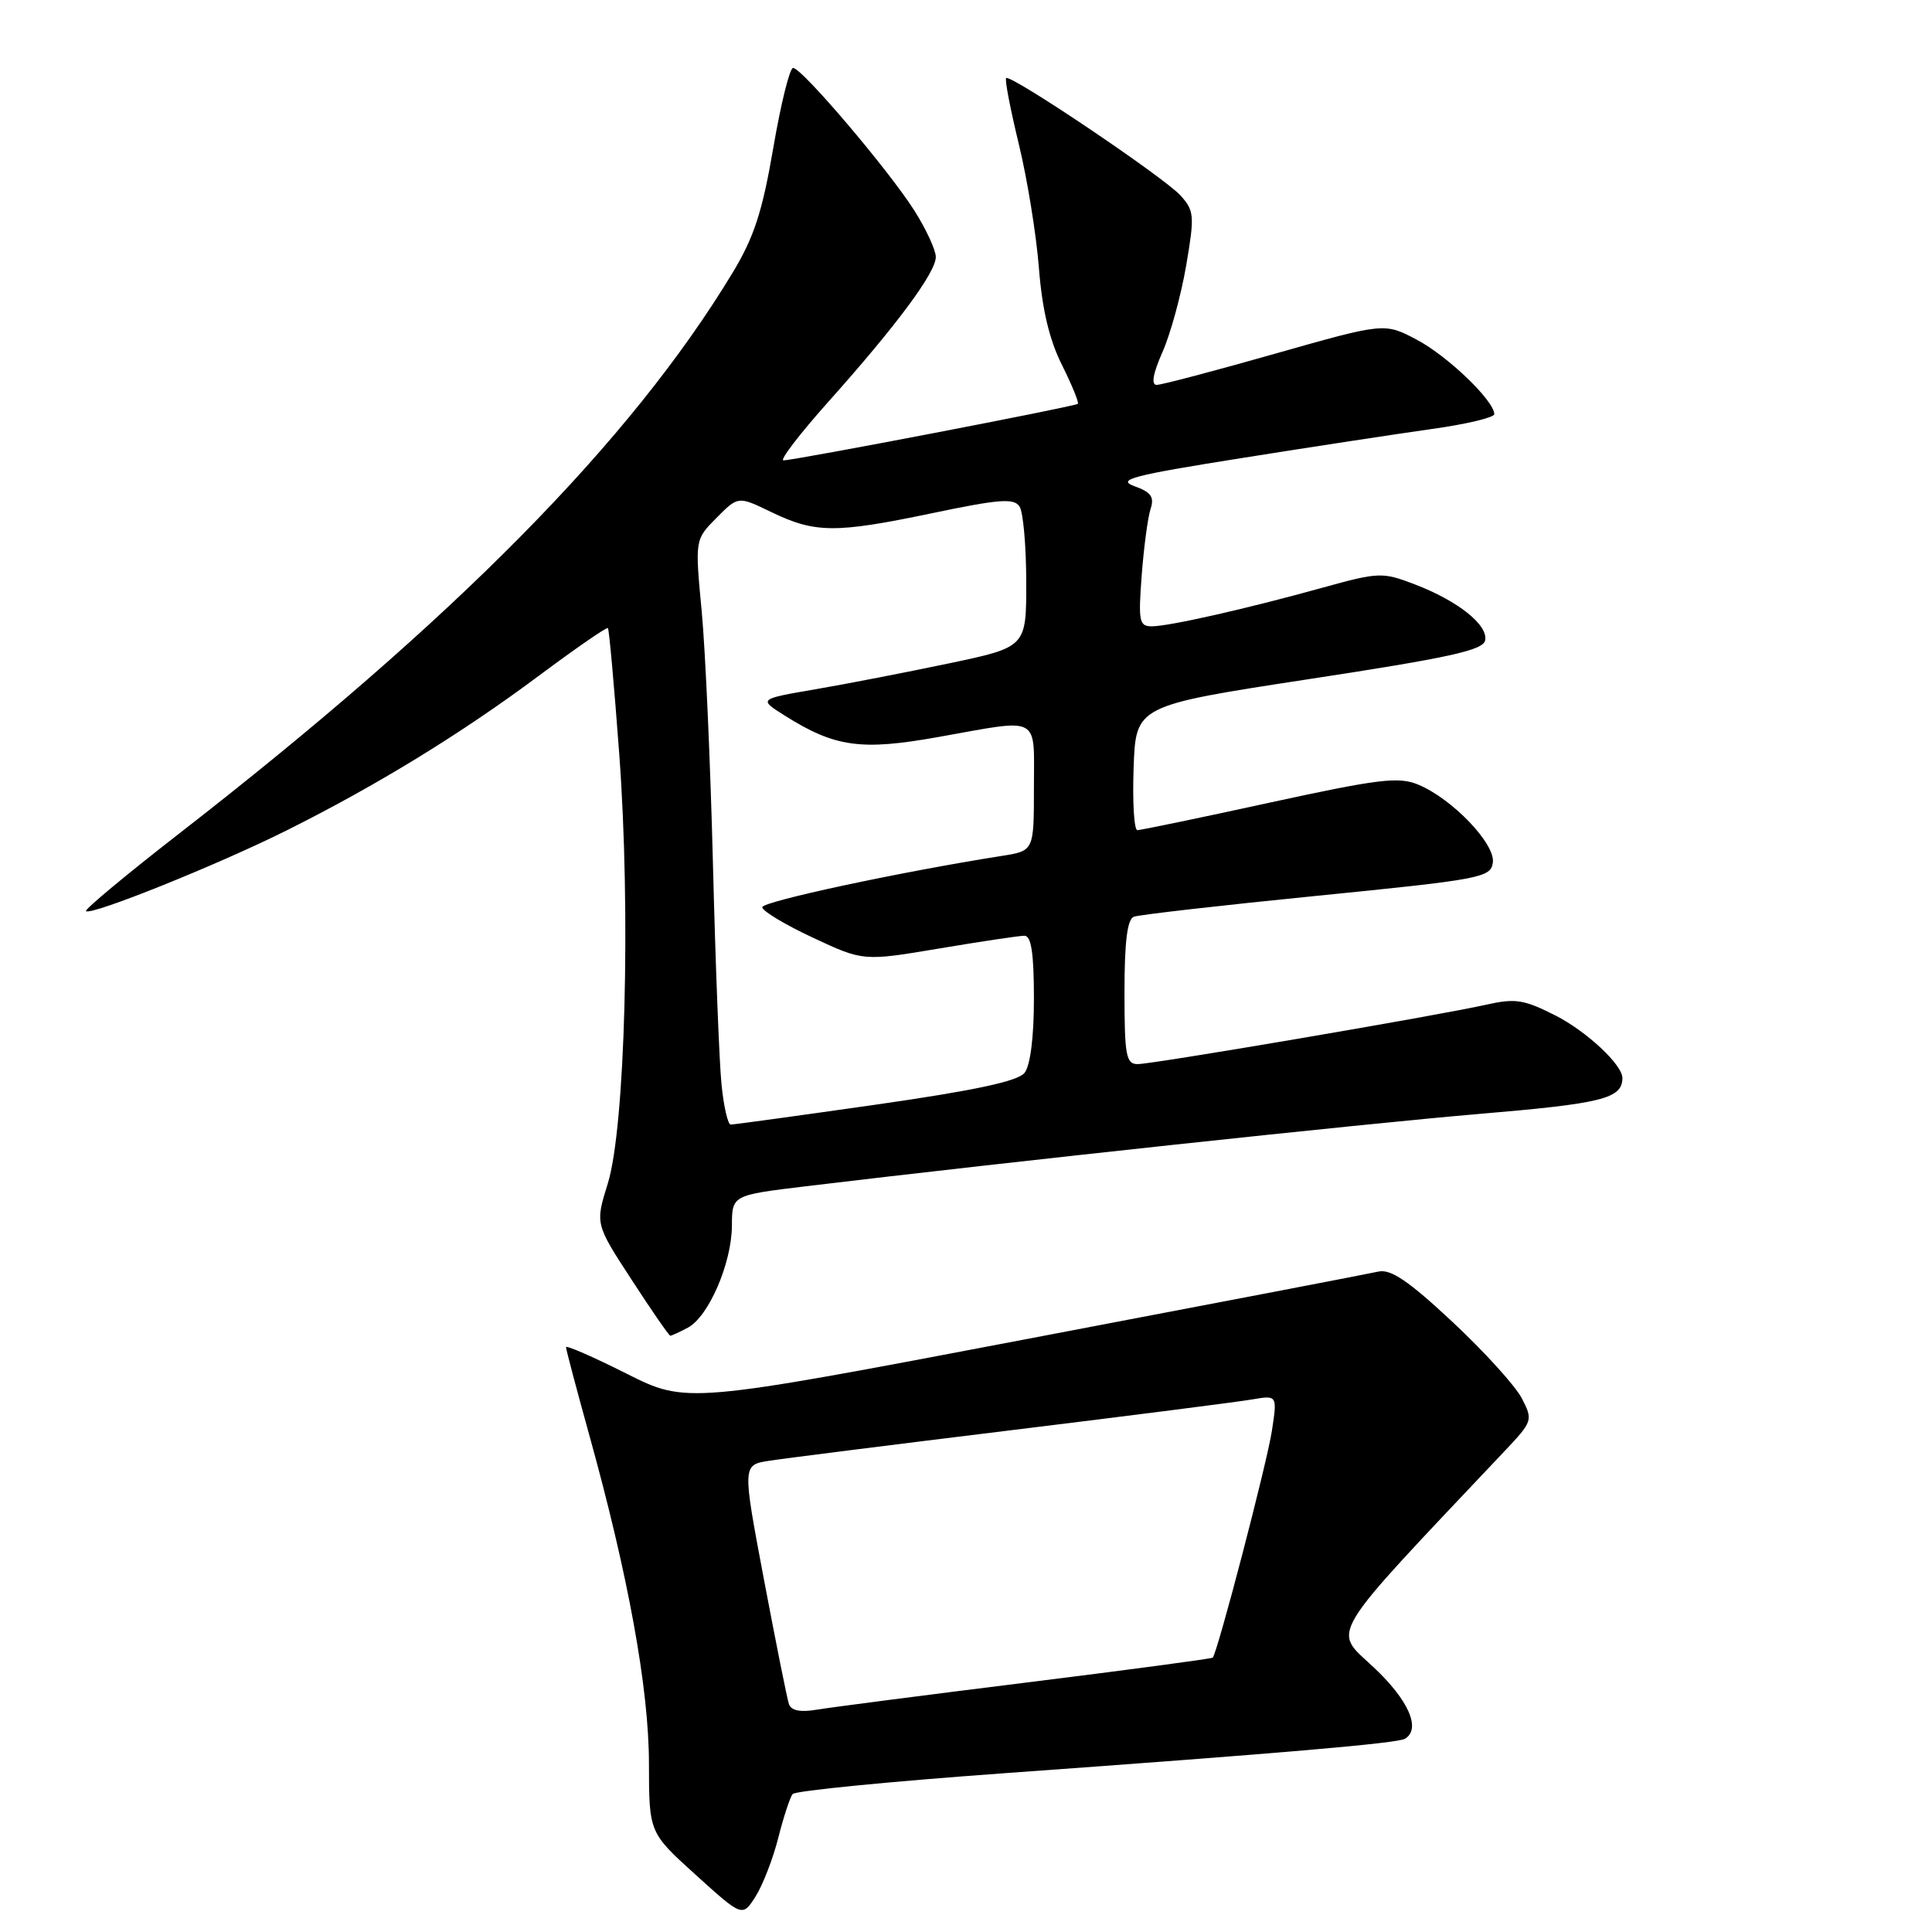 <?xml version="1.0" encoding="UTF-8" standalone="no"?>
<!DOCTYPE svg PUBLIC "-//W3C//DTD SVG 1.1//EN" "http://www.w3.org/Graphics/SVG/1.1/DTD/svg11.dtd" >
<svg xmlns="http://www.w3.org/2000/svg" xmlns:xlink="http://www.w3.org/1999/xlink" version="1.1" viewBox="0 0 256 256">
 <g >
 <path fill="currentColor"
d=" M 103.13 243.50 C 103.83 240.75 104.68 238.15 105.03 237.72 C 105.37 237.29 118.00 236.05 133.08 234.96 C 170.07 232.30 185.21 230.99 186.18 230.39 C 188.32 229.07 186.65 225.27 182.00 220.91 C 176.54 215.79 175.46 217.58 199.28 192.37 C 203.11 188.32 203.15 188.19 201.64 185.27 C 200.79 183.63 196.66 179.08 192.45 175.15 C 186.66 169.74 184.29 168.13 182.65 168.49 C 181.47 168.76 160.36 172.81 135.74 177.49 C 90.98 186.01 90.98 186.01 82.99 182.00 C 78.60 179.79 75.00 178.22 75.00 178.51 C 75.00 178.80 76.37 183.97 78.04 190.00 C 83.26 208.77 85.98 223.76 85.99 233.67 C 86.00 242.83 86.00 242.83 92.19 248.43 C 98.38 254.03 98.38 254.03 100.13 251.27 C 101.09 249.74 102.44 246.25 103.13 243.50 Z  M 91.15 175.92 C 93.90 174.45 96.95 167.39 96.98 162.43 C 97.00 158.37 97.00 158.37 106.75 157.19 C 133.93 153.92 180.48 148.92 195.90 147.61 C 212.31 146.23 214.92 145.58 214.98 142.88 C 215.03 141.13 210.24 136.65 206.07 134.54 C 201.93 132.44 200.78 132.26 196.92 133.13 C 190.57 134.56 152.83 140.99 150.75 141.00 C 149.21 141.00 149.00 139.88 149.00 131.47 C 149.00 124.76 149.37 121.80 150.25 121.47 C 150.94 121.21 161.85 119.96 174.50 118.70 C 196.25 116.53 197.52 116.29 197.81 114.31 C 198.17 111.83 192.44 105.84 187.91 103.96 C 185.31 102.89 182.70 103.21 168.21 106.36 C 159.02 108.37 151.14 110.00 150.71 110.00 C 150.27 110.00 150.05 106.29 150.21 101.75 C 150.50 93.50 150.50 93.50 173.49 89.98 C 192.09 87.14 196.54 86.16 196.79 84.85 C 197.19 82.80 193.18 79.62 187.44 77.42 C 183.16 75.79 182.70 75.81 175.25 77.87 C 165.20 80.66 154.99 82.97 152.64 82.99 C 150.95 83.00 150.82 82.35 151.28 76.25 C 151.56 72.54 152.09 68.58 152.45 67.46 C 152.98 65.85 152.54 65.22 150.31 64.42 C 147.92 63.55 150.01 63.00 164.50 60.70 C 173.85 59.21 185.21 57.48 189.75 56.84 C 194.29 56.21 198.00 55.32 198.00 54.88 C 198.00 53.12 191.84 47.19 187.76 45.03 C 183.46 42.75 183.46 42.75 168.94 46.87 C 160.96 49.14 153.91 51.00 153.27 51.00 C 152.51 51.00 152.77 49.51 154.03 46.66 C 155.09 44.27 156.50 39.12 157.17 35.21 C 158.30 28.60 158.25 27.94 156.45 25.93 C 154.29 23.52 133.88 9.78 133.32 10.35 C 133.12 10.55 133.88 14.49 135.00 19.10 C 136.12 23.72 137.32 31.10 137.66 35.50 C 138.09 40.99 139.04 45.02 140.71 48.35 C 142.04 51.02 142.99 53.34 142.82 53.51 C 142.46 53.86 105.29 61.00 103.81 61.00 C 103.28 61.00 105.95 57.51 109.75 53.25 C 118.82 43.10 124.00 36.11 124.00 34.05 C 124.00 33.14 122.72 30.37 121.15 27.89 C 117.74 22.52 106.25 9.00 105.09 9.00 C 104.64 9.00 103.46 13.78 102.46 19.62 C 101.01 28.08 99.91 31.45 97.06 36.16 C 83.57 58.46 60.25 82.09 23.74 110.45 C 16.74 115.89 11.18 120.52 11.39 120.73 C 12.03 121.36 28.89 114.58 38.01 110.02 C 49.98 104.04 61.16 97.18 71.43 89.52 C 76.29 85.90 80.40 83.06 80.55 83.22 C 80.71 83.38 81.38 90.86 82.05 99.86 C 83.60 120.76 82.84 149.44 80.53 156.84 C 78.87 162.17 78.87 162.17 83.69 169.57 C 86.33 173.64 88.64 176.98 88.82 176.99 C 88.99 176.99 90.04 176.51 91.15 175.92 Z  M 104.54 225.80 C 104.29 225.08 102.81 217.66 101.23 209.31 C 98.36 194.11 98.36 194.11 101.93 193.56 C 103.89 193.25 118.32 191.43 134.00 189.51 C 149.68 187.59 164.02 185.76 165.87 185.44 C 169.25 184.86 169.25 184.86 168.54 189.55 C 167.91 193.78 161.32 219.01 160.69 219.65 C 160.54 219.79 149.41 221.28 135.96 222.95 C 122.51 224.62 110.03 226.24 108.24 226.54 C 106.05 226.91 104.83 226.67 104.54 225.80 Z  M 95.61 143.75 C 95.31 140.86 94.80 127.70 94.47 114.50 C 94.14 101.30 93.47 86.22 92.98 81.00 C 92.08 71.50 92.08 71.50 94.95 68.61 C 97.81 65.73 97.81 65.73 102.15 67.83 C 108.00 70.66 110.66 70.68 123.37 68.03 C 132.43 66.13 134.38 65.98 135.10 67.13 C 135.58 67.88 135.98 72.38 135.98 77.12 C 136.00 85.74 136.00 85.74 125.75 87.90 C 120.11 89.08 112.12 90.64 108.00 91.34 C 100.50 92.63 100.50 92.63 104.00 94.83 C 110.64 99.01 114.09 99.49 124.32 97.66 C 138.05 95.21 137.00 94.65 137.00 104.37 C 137.00 112.74 137.00 112.74 132.75 113.41 C 119.35 115.52 101.00 119.45 101.00 120.21 C 101.00 120.70 104.01 122.52 107.70 124.24 C 114.39 127.37 114.39 127.37 124.45 125.68 C 129.98 124.75 135.06 123.99 135.75 123.99 C 136.65 124.00 137.00 126.33 137.00 132.31 C 137.00 137.46 136.52 141.21 135.75 142.17 C 134.87 143.27 129.07 144.51 116.00 146.38 C 105.83 147.83 97.19 149.02 96.82 149.01 C 96.45 149.01 95.90 146.64 95.61 143.75 Z "/>
</g>
</svg>